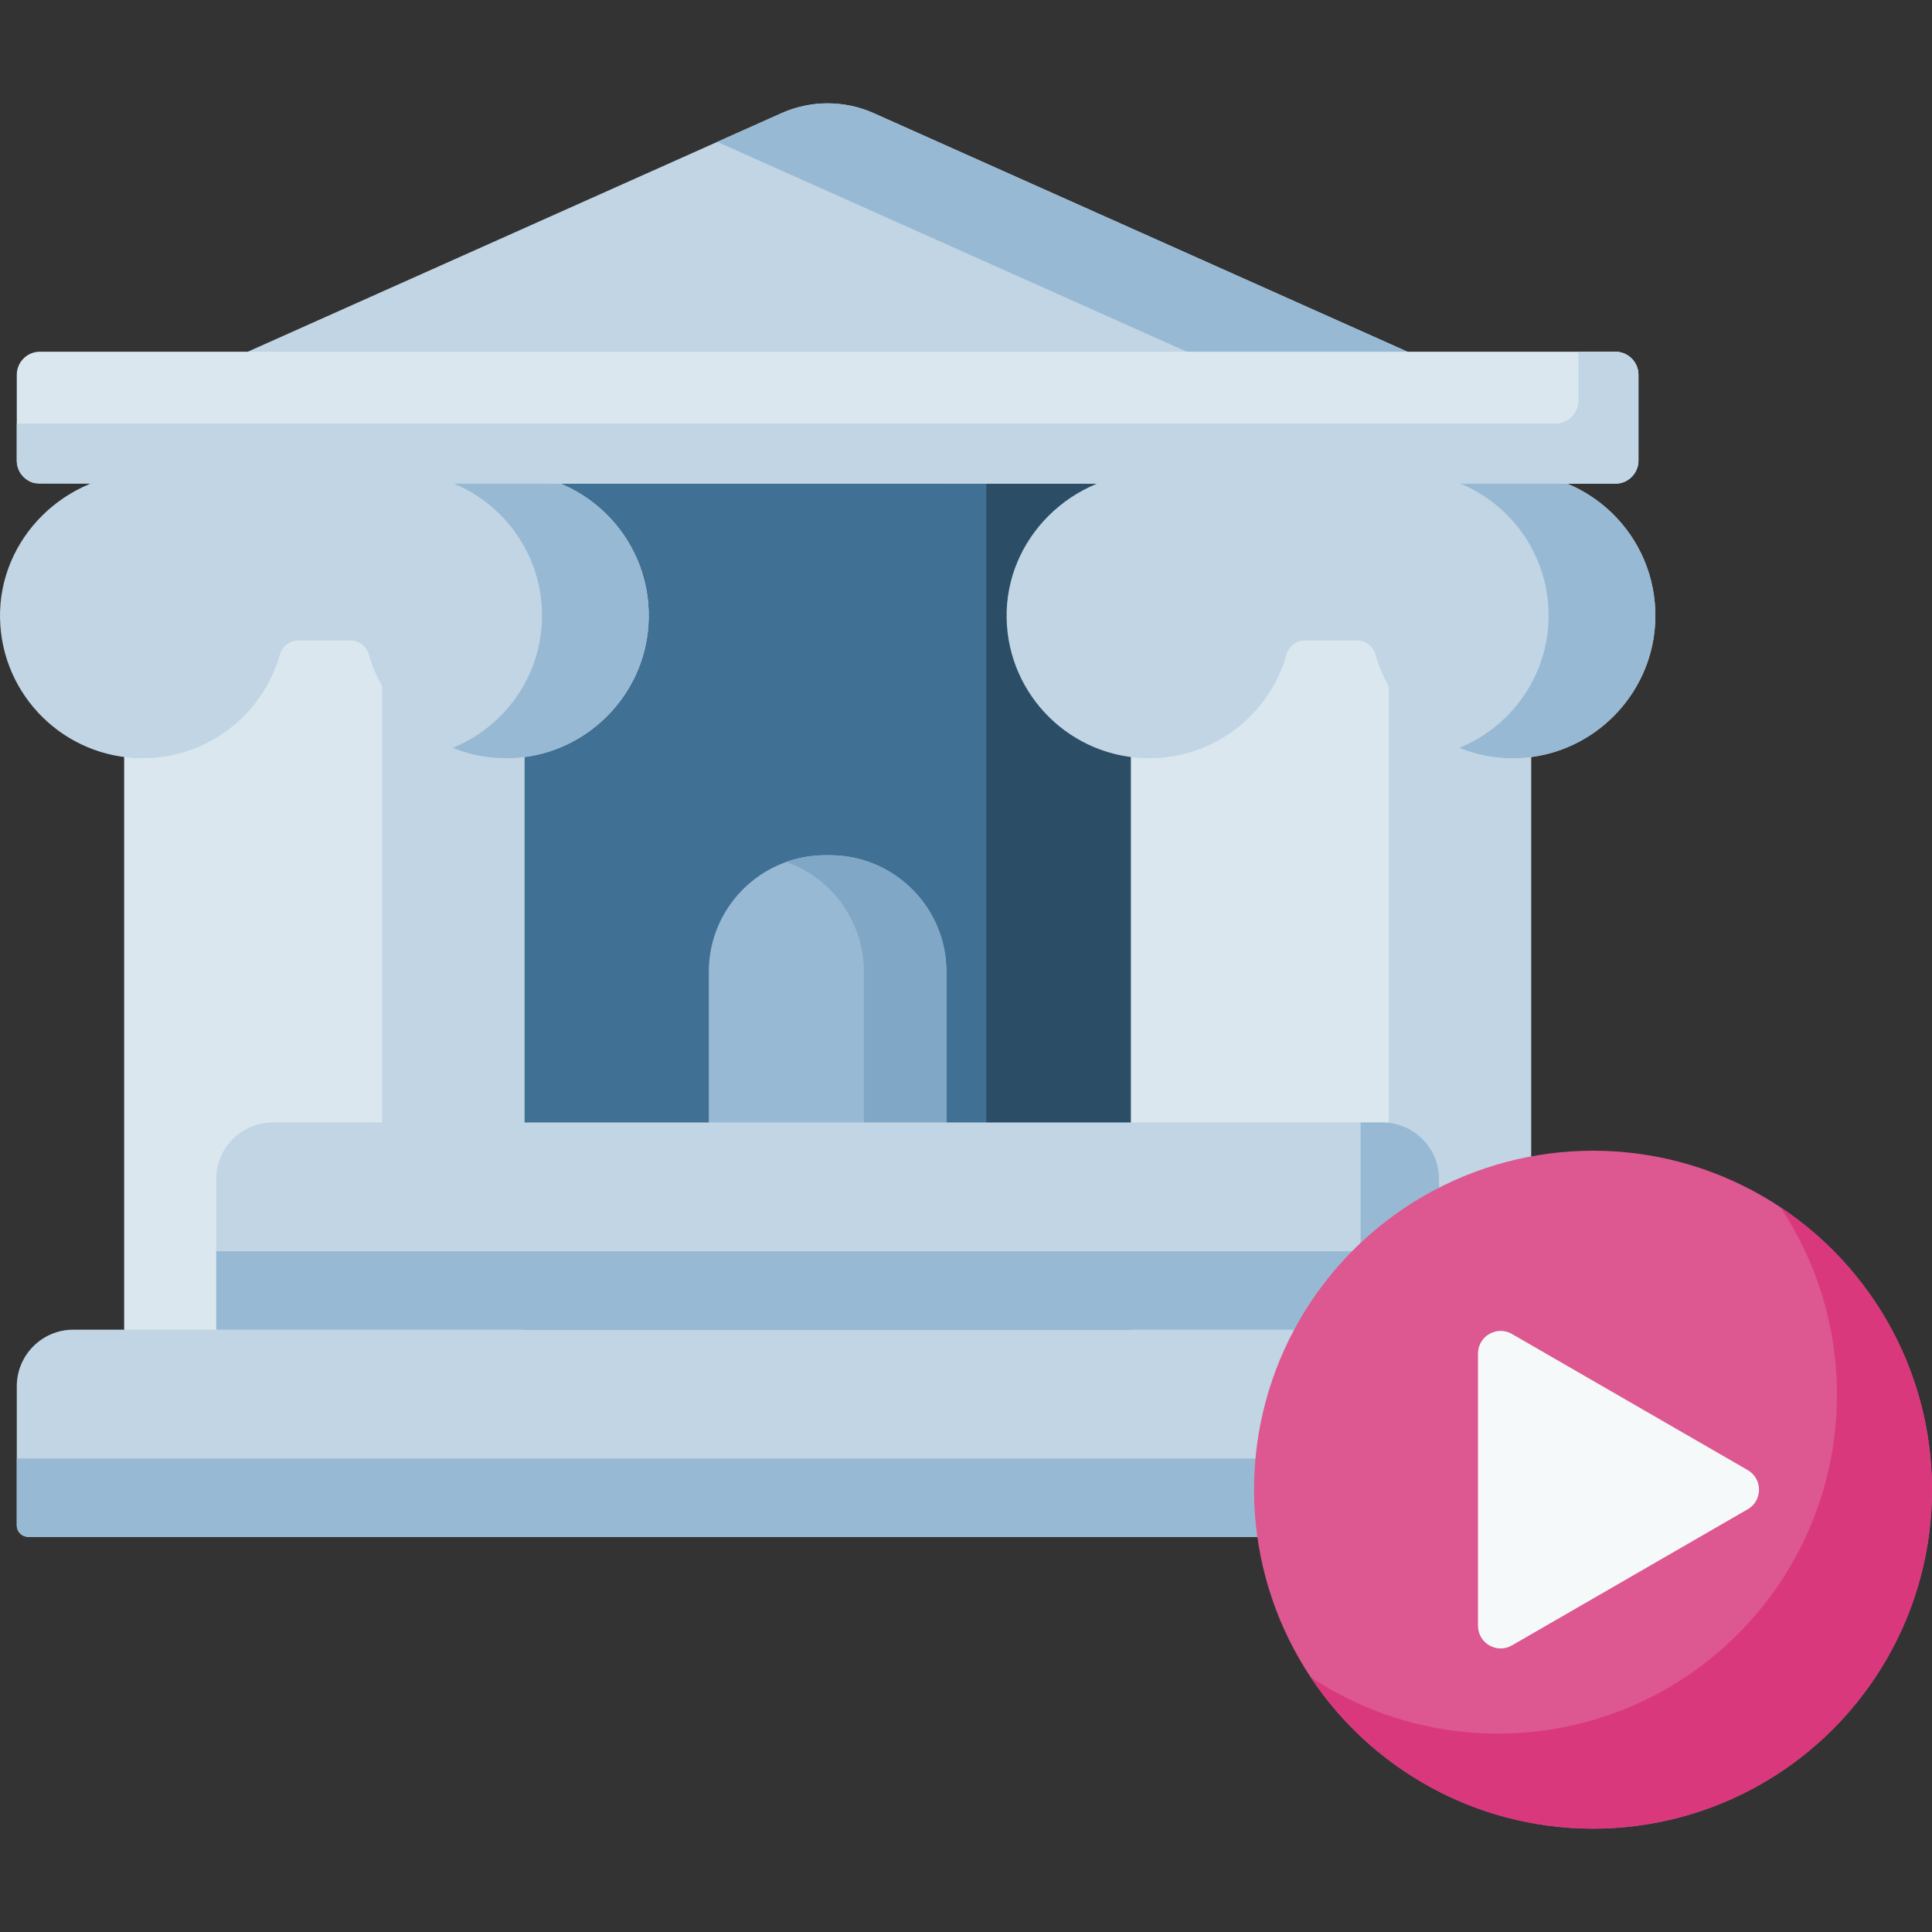 <svg id="Capa_1" enable-background="new 0 0 512 512" height="512" viewBox="0 0 512 512" width="512" xmlns="http://www.w3.org/2000/svg"><rect x="0" y="0" width="512" height="512" fill="#333333" stroke="none"/><g><g><path d="m207.085 29.999-180.542 80.695h385.568l-180.542-80.695c-7.79-3.482-16.694-3.482-24.484 0z" fill="#c1d5e4"/></g><path d="m231.569 29.999c-7.79-3.482-16.694-3.482-24.483 0l-16.997 7.597 163.545 73.098h58.478z" fill="#98b9d3"/><g><path d="m81.702 98.077h264.908v232.561h-264.908z" fill="#407093"/></g><g><path d="m261.387 98.077h85.223v232.561h-85.223z" fill="#2b4d66"/></g><g><path d="m299.692 147.657h106.057v220.749h-106.057z" fill="#dae7ef"/></g><g><path d="m32.904 147.657h106.057v220.749h-106.057z" fill="#dae7ef"/></g><g><path d="m368.059 147.657h37.691v220.749h-37.691z" fill="#c1d5e4"/></g><g><path d="m101.271 147.657h37.691v220.749h-37.691z" fill="#c1d5e4"/></g><path d="m400.872 125.311h-95.556c-21.202 0-38.957 17.351-38.551 38.549.393 20.542 17.168 37.074 37.805 37.074 17.304 0 31.883-11.627 36.374-27.492.622-2.198 2.615-3.723 4.9-3.723h13.756c2.265 0 4.271 1.492 4.885 3.672 4.731 16.805 20.777 28.869 39.401 27.427 18.493-1.432 33.387-16.431 34.701-34.932 1.571-22.132-15.918-40.575-37.715-40.575z" fill="#c1d5e4"/><g><path d="m400.872 125.311h-28.284c21.796 0 39.285 18.442 37.713 40.574-1.037 14.599-10.532 27.01-23.575 32.303 5.24 2.117 11.059 3.102 17.159 2.629 18.493-1.432 33.387-16.431 34.701-34.932 1.572-22.131-15.917-40.574-37.714-40.574z" fill="#98b9d3"/></g><path d="m134.115 125.311h-95.557c-21.202 0-38.957 17.351-38.551 38.549.393 20.542 17.168 37.074 37.805 37.074 17.304 0 31.883-11.627 36.374-27.492.622-2.198 2.615-3.723 4.9-3.723h13.756c2.265 0 4.271 1.492 4.885 3.672 4.731 16.805 20.777 28.869 39.401 27.427 18.493-1.432 33.387-16.431 34.701-34.932 1.571-22.132-15.918-40.575-37.714-40.575z" fill="#c1d5e4"/><g><path d="m134.115 125.311h-28.284c21.796 0 39.285 18.442 37.713 40.574-1.037 14.599-10.532 27.01-23.575 32.303 5.24 2.117 11.059 3.102 17.159 2.629 18.493-1.432 33.387-16.431 34.701-34.932 1.571-22.131-15.918-40.574-37.714-40.574z" fill="#98b9d3"/></g><g><path d="m431.207 407.29h-423.76c-1.657 0-3-1.343-3-3v-36.912c0-8.284 6.716-15 15-15h399.76c8.284 0 15 6.716 15 15v36.912c0 1.657-1.343 3-3 3z" fill="#c1d5e4"/></g><g><path d="m219.917 226.636h-1.179c-17.065 0-30.899 13.834-30.899 30.899v60.293h62.978v-60.293c-.001-17.065-13.835-30.899-30.9-30.899z" fill="#98b9d3"/></g><path d="m219.917 226.636h-1.179c-3.633 0-7.118.632-10.355 1.784 11.971 4.258 20.544 15.683 20.544 29.115v60.292h21.89v-60.292c-.001-17.065-13.835-30.899-30.9-30.899z" fill="#81a7c6"/><g><path d="m381.351 352.377h-324.048v-39.912c0-8.284 6.716-15 15-15h294.048c8.284 0 15 6.716 15 15z" fill="#c1d5e4"/></g><g><path d="m419.207 352.377h-5.775v30.989c0 1.739-1.409 3.148-3.148 3.148h-405.837v17.627c0 1.739 1.409 3.148 3.148 3.148h423.464c1.739 0 3.148-1.409 3.148-3.148v-36.765c0-8.283-6.716-14.999-15-14.999z" fill="#98b9d3"/></g><g><path d="m366.351 297.465h-5.775v34.137h-303.273v20.775h324.048v-39.912c0-8.284-6.716-15-15-15z" fill="#98b9d3"/></g><g><circle cx="422.167" cy="394.78" fill="#dd5790" r="89.833"/></g><g><path d="m471.829 319.927c9.458 14.227 14.98 31.297 14.98 49.662 0 49.613-40.22 89.833-89.833 89.833-18.365 0-35.435-5.522-49.662-14.98 16.094 24.208 43.604 40.171 74.853 40.171 49.613 0 89.833-40.22 89.833-89.833 0-31.249-15.963-58.76-40.171-74.853z" fill="#da387d"/></g><g><path d="m463.158 389.584-62.473-36.069c-4-2.309-9 .577-9 5.196v72.138c0 4.619 5 7.506 9 5.196l62.473-36.069c4-2.309 4-8.083 0-10.392z" fill="#f6f9f9"/></g><g><path d="m428.092 128.18s-4.424-.001-12.364-.002c-12.958-.002-35.278-8.404-63.008-8.41-18.693-.003-39.845 8.391-62.244 8.386-45.243-.01-95.574-.023-141.016-.038-23.331-.008-45.373-6.618-64.775-6.628-26.121-.013-47.458 6.575-60.714 6.559-9.443-.011-14.786-.023-14.837-.035-2.689-.643-4.687-3.062-4.687-5.947v-22.743c0-3.377 2.738-6.114 6.114-6.114h417.531c3.377 0 6.115 2.738 6.115 6.114v22.743c0 3.377-2.738 6.115-6.115 6.115z" fill="#dae7ef"/></g><path d="m428.092 93.208h-9.793v12.95c0 3.377-2.738 6.114-6.115 6.114h-407.737v9.793c0 3.377 2.738 6.115 6.114 6.115h417.531c3.377 0 6.115-2.738 6.115-6.115v-22.743c0-3.377-2.738-6.114-6.115-6.114z" fill="#c1d5e4"/></g></svg>